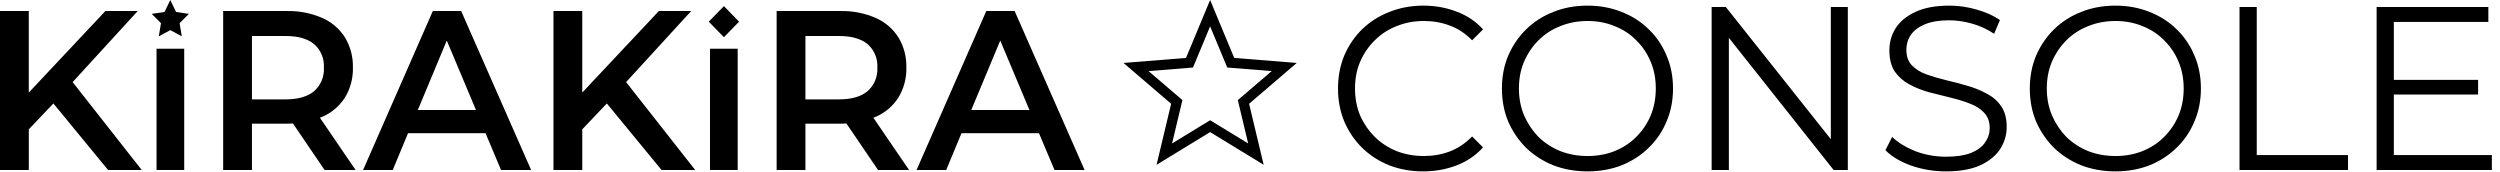 <svg width="247" height="17" viewBox="0 0 247 17" fill="currentColor" xmlns="http://www.w3.org/2000/svg">
  <path d="M5.274 10.221L2.846 12.777L2.846 16.794H0L0 1.09L2.844 1.09L2.844 9.145L10.411 1.09L13.606 1.09L7.176 8.112L14.001 16.794H10.676L5.274 10.221Z" />
  <path d="M15.466 4.814H18.201V16.794H15.466L15.466 4.814Z" />
  <path d="M32.067 16.794L28.939 12.195C28.808 12.21 28.612 12.217 28.348 12.217L24.893 12.217L24.893 16.794H22.049L22.049 1.09L28.348 1.09C29.537 1.063 30.719 1.292 31.816 1.762C32.741 2.16 33.53 2.832 34.081 3.692C34.62 4.587 34.894 5.624 34.867 6.675C34.895 7.756 34.602 8.82 34.026 9.726C33.433 10.604 32.588 11.271 31.608 11.634L35.131 16.793L32.067 16.794ZM31.04 4.366C30.397 3.827 29.456 3.558 28.218 3.558L24.893 3.558V9.818L28.218 9.818C29.457 9.818 30.398 9.545 31.04 9C31.363 8.714 31.618 8.356 31.785 7.954C31.951 7.551 32.025 7.114 32.001 6.677C32.026 6.242 31.952 5.807 31.785 5.405C31.619 5.004 31.363 4.648 31.04 4.366V4.366Z" />
  <path d="M47.97 13.159L40.314 13.159L38.804 16.794H35.874L42.763 1.09L45.563 1.09L52.475 16.794L49.502 16.794L47.97 13.159ZM47.028 10.871L44.142 4.007L41.278 10.871L47.028 10.871Z" />
  <path d="M16.825 0L17.394 1.182L18.665 1.371L17.745 2.291L17.962 3.589L16.825 2.976L15.688 3.589L15.906 2.291L14.986 1.371L16.257 1.182L16.825 0Z" />
  <path d="M59.956 10.221L57.528 12.777V16.794H54.684V1.09L57.527 1.09V9.145L65.094 1.09L68.288 1.09L61.859 8.112L68.684 16.793H65.359L59.956 10.221Z" />
  <path d="M70.148 4.814H72.883V16.794H70.148V4.814Z" />
  <path d="M86.749 16.794L83.622 12.195C83.49 12.21 83.294 12.217 83.031 12.217L79.576 12.217V16.794H76.732V1.09L83.031 1.09C84.22 1.063 85.401 1.292 86.498 1.762C87.423 2.16 88.212 2.832 88.763 3.692C89.302 4.587 89.575 5.624 89.549 6.675C89.577 7.756 89.283 8.82 88.707 9.726C88.115 10.604 87.27 11.271 86.29 11.634L89.813 16.793L86.749 16.794ZM85.722 4.366C85.079 3.827 84.139 3.558 82.901 3.558L79.576 3.558V9.818L82.901 9.818C84.14 9.818 85.08 9.545 85.722 9C86.045 8.714 86.3 8.356 86.467 7.953C86.633 7.551 86.707 7.114 86.683 6.677C86.708 6.242 86.635 5.807 86.468 5.405C86.301 5.004 86.046 4.648 85.722 4.366V4.366Z" />
  <path d="M102.652 13.159L94.996 13.159L93.486 16.794H90.556L97.445 1.09L100.245 1.09L107.157 16.794L104.183 16.794L102.652 13.159ZM101.71 10.871L98.823 4.007L95.959 10.871L101.71 10.871Z" />
  <path d="M73.019 2.141L71.522 0.605L70.025 2.141L71.522 3.676L73.019 2.141Z" />
  <path d="M140.614 16.932C139.403 16.932 138.283 16.732 137.256 16.334C136.229 15.92 135.339 15.345 134.588 14.609C133.837 13.873 133.246 13.006 132.817 12.01C132.403 11.013 132.196 9.924 132.196 8.744C132.196 7.563 132.403 6.474 132.817 5.478C133.246 4.481 133.837 3.615 134.588 2.879C135.355 2.143 136.252 1.575 137.279 1.177C138.306 0.763 139.426 0.556 140.637 0.556C141.802 0.556 142.899 0.755 143.926 1.154C144.953 1.537 145.82 2.12 146.525 2.902L145.444 3.983C144.785 3.308 144.056 2.825 143.259 2.534C142.462 2.227 141.603 2.074 140.683 2.074C139.717 2.074 138.82 2.242 137.992 2.58C137.164 2.902 136.443 3.369 135.83 3.983C135.217 4.581 134.734 5.286 134.381 6.099C134.044 6.896 133.875 7.778 133.875 8.744C133.875 9.71 134.044 10.599 134.381 11.412C134.734 12.209 135.217 12.914 135.83 13.528C136.443 14.126 137.164 14.593 137.992 14.931C138.82 15.253 139.717 15.414 140.683 15.414C141.603 15.414 142.462 15.26 143.259 14.954C144.056 14.647 144.785 14.156 145.444 13.482L146.525 14.563C145.82 15.345 144.953 15.935 143.926 16.334C142.899 16.732 141.795 16.932 140.614 16.932ZM156.854 16.932C155.643 16.932 154.516 16.732 153.473 16.334C152.446 15.92 151.549 15.345 150.782 14.609C150.031 13.857 149.441 12.991 149.011 12.01C148.597 11.013 148.39 9.924 148.39 8.744C148.39 7.563 148.597 6.482 149.011 5.501C149.441 4.504 150.031 3.638 150.782 2.902C151.549 2.15 152.446 1.575 153.473 1.177C154.501 0.763 155.628 0.556 156.854 0.556C158.066 0.556 159.185 0.763 160.212 1.177C161.24 1.575 162.129 2.143 162.88 2.879C163.647 3.615 164.237 4.481 164.651 5.478C165.081 6.474 165.295 7.563 165.295 8.744C165.295 9.924 165.081 11.013 164.651 12.01C164.237 13.006 163.647 13.873 162.88 14.609C162.129 15.345 161.24 15.92 160.212 16.334C159.185 16.732 158.066 16.932 156.854 16.932ZM156.854 15.414C157.82 15.414 158.71 15.253 159.522 14.931C160.35 14.593 161.063 14.126 161.661 13.528C162.275 12.914 162.75 12.209 163.087 11.412C163.425 10.599 163.593 9.71 163.593 8.744C163.593 7.778 163.425 6.896 163.087 6.099C162.75 5.286 162.275 4.581 161.661 3.983C161.063 3.369 160.35 2.902 159.522 2.58C158.71 2.242 157.82 2.074 156.854 2.074C155.888 2.074 154.991 2.242 154.163 2.58C153.335 2.902 152.615 3.369 152.001 3.983C151.403 4.581 150.928 5.286 150.575 6.099C150.238 6.896 150.069 7.778 150.069 8.744C150.069 9.694 150.238 10.576 150.575 11.389C150.928 12.201 151.403 12.914 152.001 13.528C152.615 14.126 153.335 14.593 154.163 14.931C154.991 15.253 155.888 15.414 156.854 15.414ZM169.11 16.794V0.694H170.513L181.622 14.678H180.886V0.694H182.565V16.794H181.162L170.076 2.81H170.812V16.794H169.11ZM192.259 16.932C191.063 16.932 189.913 16.74 188.809 16.357C187.721 15.958 186.877 15.452 186.279 14.839L186.946 13.528C187.514 14.08 188.273 14.547 189.223 14.931C190.189 15.299 191.201 15.483 192.259 15.483C193.271 15.483 194.092 15.36 194.72 15.115C195.364 14.854 195.832 14.509 196.123 14.08C196.43 13.65 196.583 13.175 196.583 12.654C196.583 12.025 196.399 11.519 196.031 11.136C195.679 10.752 195.211 10.453 194.628 10.239C194.046 10.009 193.402 9.809 192.696 9.641C191.991 9.472 191.286 9.296 190.58 9.112C189.875 8.912 189.223 8.652 188.625 8.33C188.043 8.008 187.567 7.586 187.199 7.065C186.847 6.528 186.67 5.83 186.67 4.972C186.67 4.174 186.877 3.446 187.291 2.787C187.721 2.112 188.372 1.575 189.246 1.177C190.12 0.763 191.24 0.556 192.604 0.556C193.509 0.556 194.406 0.686 195.295 0.947C196.185 1.192 196.951 1.537 197.595 1.982L197.02 3.339C196.33 2.879 195.594 2.541 194.812 2.327C194.046 2.112 193.302 2.005 192.581 2.005C191.615 2.005 190.818 2.135 190.189 2.396C189.561 2.656 189.093 3.009 188.786 3.454C188.495 3.883 188.349 4.374 188.349 4.926C188.349 5.554 188.526 6.06 188.878 6.444C189.246 6.827 189.722 7.126 190.304 7.341C190.902 7.555 191.554 7.747 192.259 7.916C192.965 8.084 193.662 8.268 194.352 8.468C195.058 8.667 195.702 8.928 196.284 9.25C196.882 9.556 197.358 9.97 197.71 10.492C198.078 11.013 198.262 11.695 198.262 12.539C198.262 13.321 198.048 14.049 197.618 14.724C197.189 15.383 196.53 15.92 195.64 16.334C194.766 16.732 193.639 16.932 192.259 16.932ZM209.009 16.932C207.797 16.932 206.67 16.732 205.628 16.334C204.6 15.92 203.703 15.345 202.937 14.609C202.185 13.857 201.595 12.991 201.166 12.01C200.752 11.013 200.545 9.924 200.545 8.744C200.545 7.563 200.752 6.482 201.166 5.501C201.595 4.504 202.185 3.638 202.937 2.902C203.703 2.15 204.6 1.575 205.628 1.177C206.655 0.763 207.782 0.556 209.009 0.556C210.22 0.556 211.339 0.763 212.367 1.177C213.394 1.575 214.283 2.143 215.035 2.879C215.801 3.615 216.392 4.481 216.806 5.478C217.235 6.474 217.45 7.563 217.45 8.744C217.45 9.924 217.235 11.013 216.806 12.01C216.392 13.006 215.801 13.873 215.035 14.609C214.283 15.345 213.394 15.92 212.367 16.334C211.339 16.732 210.22 16.932 209.009 16.932ZM209.009 15.414C209.975 15.414 210.864 15.253 211.677 14.931C212.505 14.593 213.218 14.126 213.816 13.528C214.429 12.914 214.904 12.209 215.242 11.412C215.579 10.599 215.748 9.71 215.748 8.744C215.748 7.778 215.579 6.896 215.242 6.099C214.904 5.286 214.429 4.581 213.816 3.983C213.218 3.369 212.505 2.902 211.677 2.58C210.864 2.242 209.975 2.074 209.009 2.074C208.043 2.074 207.146 2.242 206.318 2.58C205.49 2.902 204.769 3.369 204.156 3.983C203.558 4.581 203.082 5.286 202.73 6.099C202.392 6.896 202.224 7.778 202.224 8.744C202.224 9.694 202.392 10.576 202.73 11.389C203.082 12.201 203.558 12.914 204.156 13.528C204.769 14.126 205.49 14.593 206.318 14.931C207.146 15.253 208.043 15.414 209.009 15.414ZM221.265 16.794V0.694H222.967V15.322H231.983V16.794H221.265ZM236.327 7.893H244.837V9.342H236.327V7.893ZM236.511 15.322H246.194V16.794H234.809V0.694H245.849V2.166H236.511V15.322Z" />
  <path fill-rule="evenodd" clip-rule="evenodd" d="M121.94 5.723L119.56 0L117.179 5.723L111 6.219L115.708 10.252L114.269 16.281L119.56 13.05L124.85 16.281L123.411 10.252L128.119 6.219L121.94 5.723ZM125.643 7.024L121.251 6.671L119.56 2.604L117.868 6.671L113.477 7.024L116.822 9.889L115.8 14.175L119.56 11.878L123.319 14.175L122.297 9.889L125.643 7.024Z" />
</svg>
